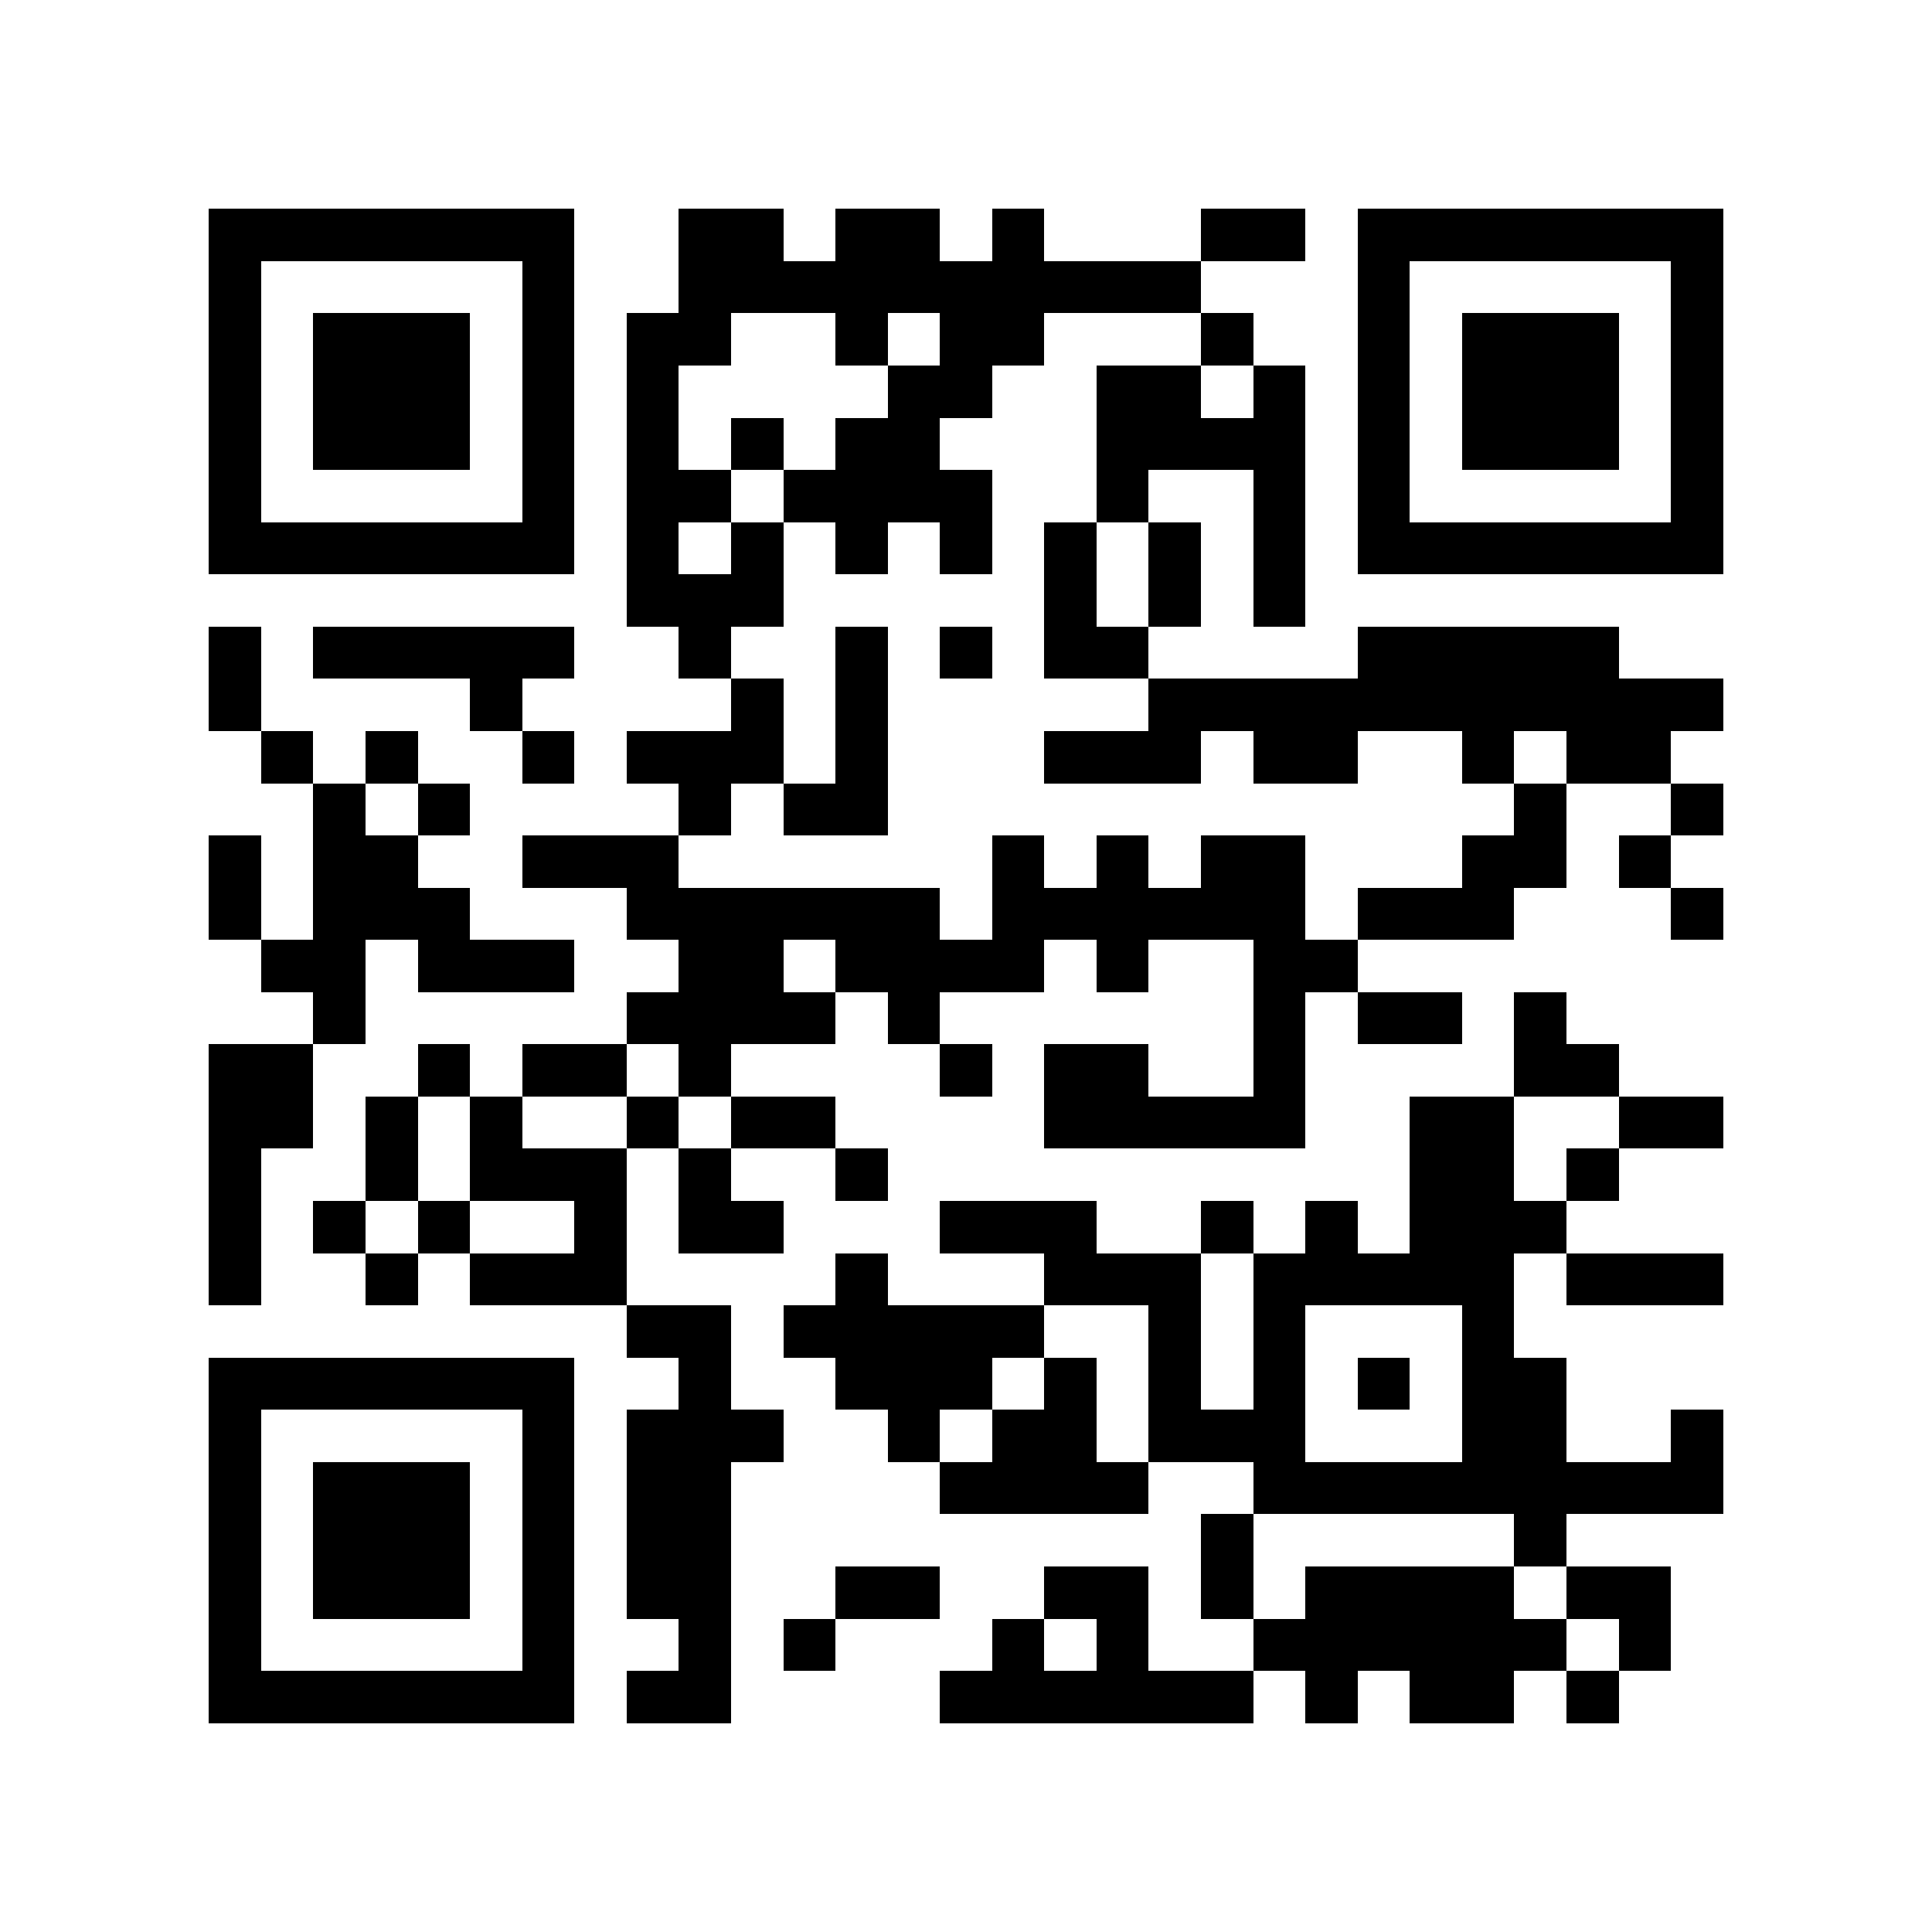 <?xml version="1.0" encoding="utf-8"?><!DOCTYPE svg PUBLIC "-//W3C//DTD SVG 1.1//EN" "http://www.w3.org/Graphics/SVG/1.1/DTD/svg11.dtd"><svg xmlns="http://www.w3.org/2000/svg" viewBox="0 0 37 37" shape-rendering="crispEdges"><path fill="#ffffff" d="M0 0h37v37H0z"/><path stroke="#000000" d="M4 4.5h7m2 0h2m1 0h2m1 0h1m3 0h2m1 0h7M4 5.5h1m5 0h1m2 0h10m3 0h1m5 0h1M4 6.5h1m1 0h3m1 0h1m1 0h2m2 0h1m1 0h2m3 0h1m2 0h1m1 0h3m1 0h1M4 7.5h1m1 0h3m1 0h1m1 0h1m4 0h2m2 0h2m1 0h1m1 0h1m1 0h3m1 0h1M4 8.5h1m1 0h3m1 0h1m1 0h1m1 0h1m1 0h2m3 0h4m1 0h1m1 0h3m1 0h1M4 9.5h1m5 0h1m1 0h2m1 0h4m2 0h1m2 0h1m1 0h1m5 0h1M4 10.5h7m1 0h1m1 0h1m1 0h1m1 0h1m1 0h1m1 0h1m1 0h1m1 0h7M12 11.5h3m5 0h1m1 0h1m1 0h1M4 12.5h1m1 0h5m2 0h1m2 0h1m1 0h1m1 0h2m4 0h5M4 13.5h1m4 0h1m4 0h1m1 0h1m5 0h11M5 14.5h1m1 0h1m2 0h1m1 0h3m1 0h1m3 0h3m1 0h2m2 0h1m1 0h2M6 15.5h1m1 0h1m4 0h1m1 0h2m12 0h1m2 0h1M4 16.5h1m1 0h2m2 0h3m6 0h1m1 0h1m1 0h2m3 0h2m1 0h1M4 17.5h1m1 0h3m3 0h6m1 0h6m1 0h3m3 0h1M5 18.5h2m1 0h3m2 0h2m1 0h4m1 0h1m2 0h2M6 19.5h1m5 0h4m1 0h1m6 0h1m1 0h2m1 0h1M4 20.5h2m2 0h1m1 0h2m1 0h1m4 0h1m1 0h2m2 0h1m4 0h2M4 21.5h2m1 0h1m1 0h1m2 0h1m1 0h2m4 0h5m2 0h2m2 0h2M4 22.5h1m2 0h1m1 0h3m1 0h1m2 0h1m10 0h2m1 0h1M4 23.5h1m1 0h1m1 0h1m2 0h1m1 0h2m3 0h3m2 0h1m1 0h1m1 0h3M4 24.5h1m2 0h1m1 0h3m4 0h1m3 0h3m1 0h5m1 0h3M12 25.5h2m1 0h5m2 0h1m1 0h1m3 0h1M4 26.5h7m2 0h1m2 0h3m1 0h1m1 0h1m1 0h1m1 0h1m1 0h2M4 27.5h1m5 0h1m1 0h3m2 0h1m1 0h2m1 0h3m3 0h2m2 0h1M4 28.5h1m1 0h3m1 0h1m1 0h2m4 0h4m2 0h9M4 29.5h1m1 0h3m1 0h1m1 0h2m9 0h1m5 0h1M4 30.5h1m1 0h3m1 0h1m1 0h2m2 0h2m2 0h2m1 0h1m1 0h4m1 0h2M4 31.5h1m5 0h1m2 0h1m1 0h1m3 0h1m1 0h1m2 0h6m1 0h1M4 32.5h7m1 0h2m4 0h6m1 0h1m1 0h2m1 0h1"/></svg>
